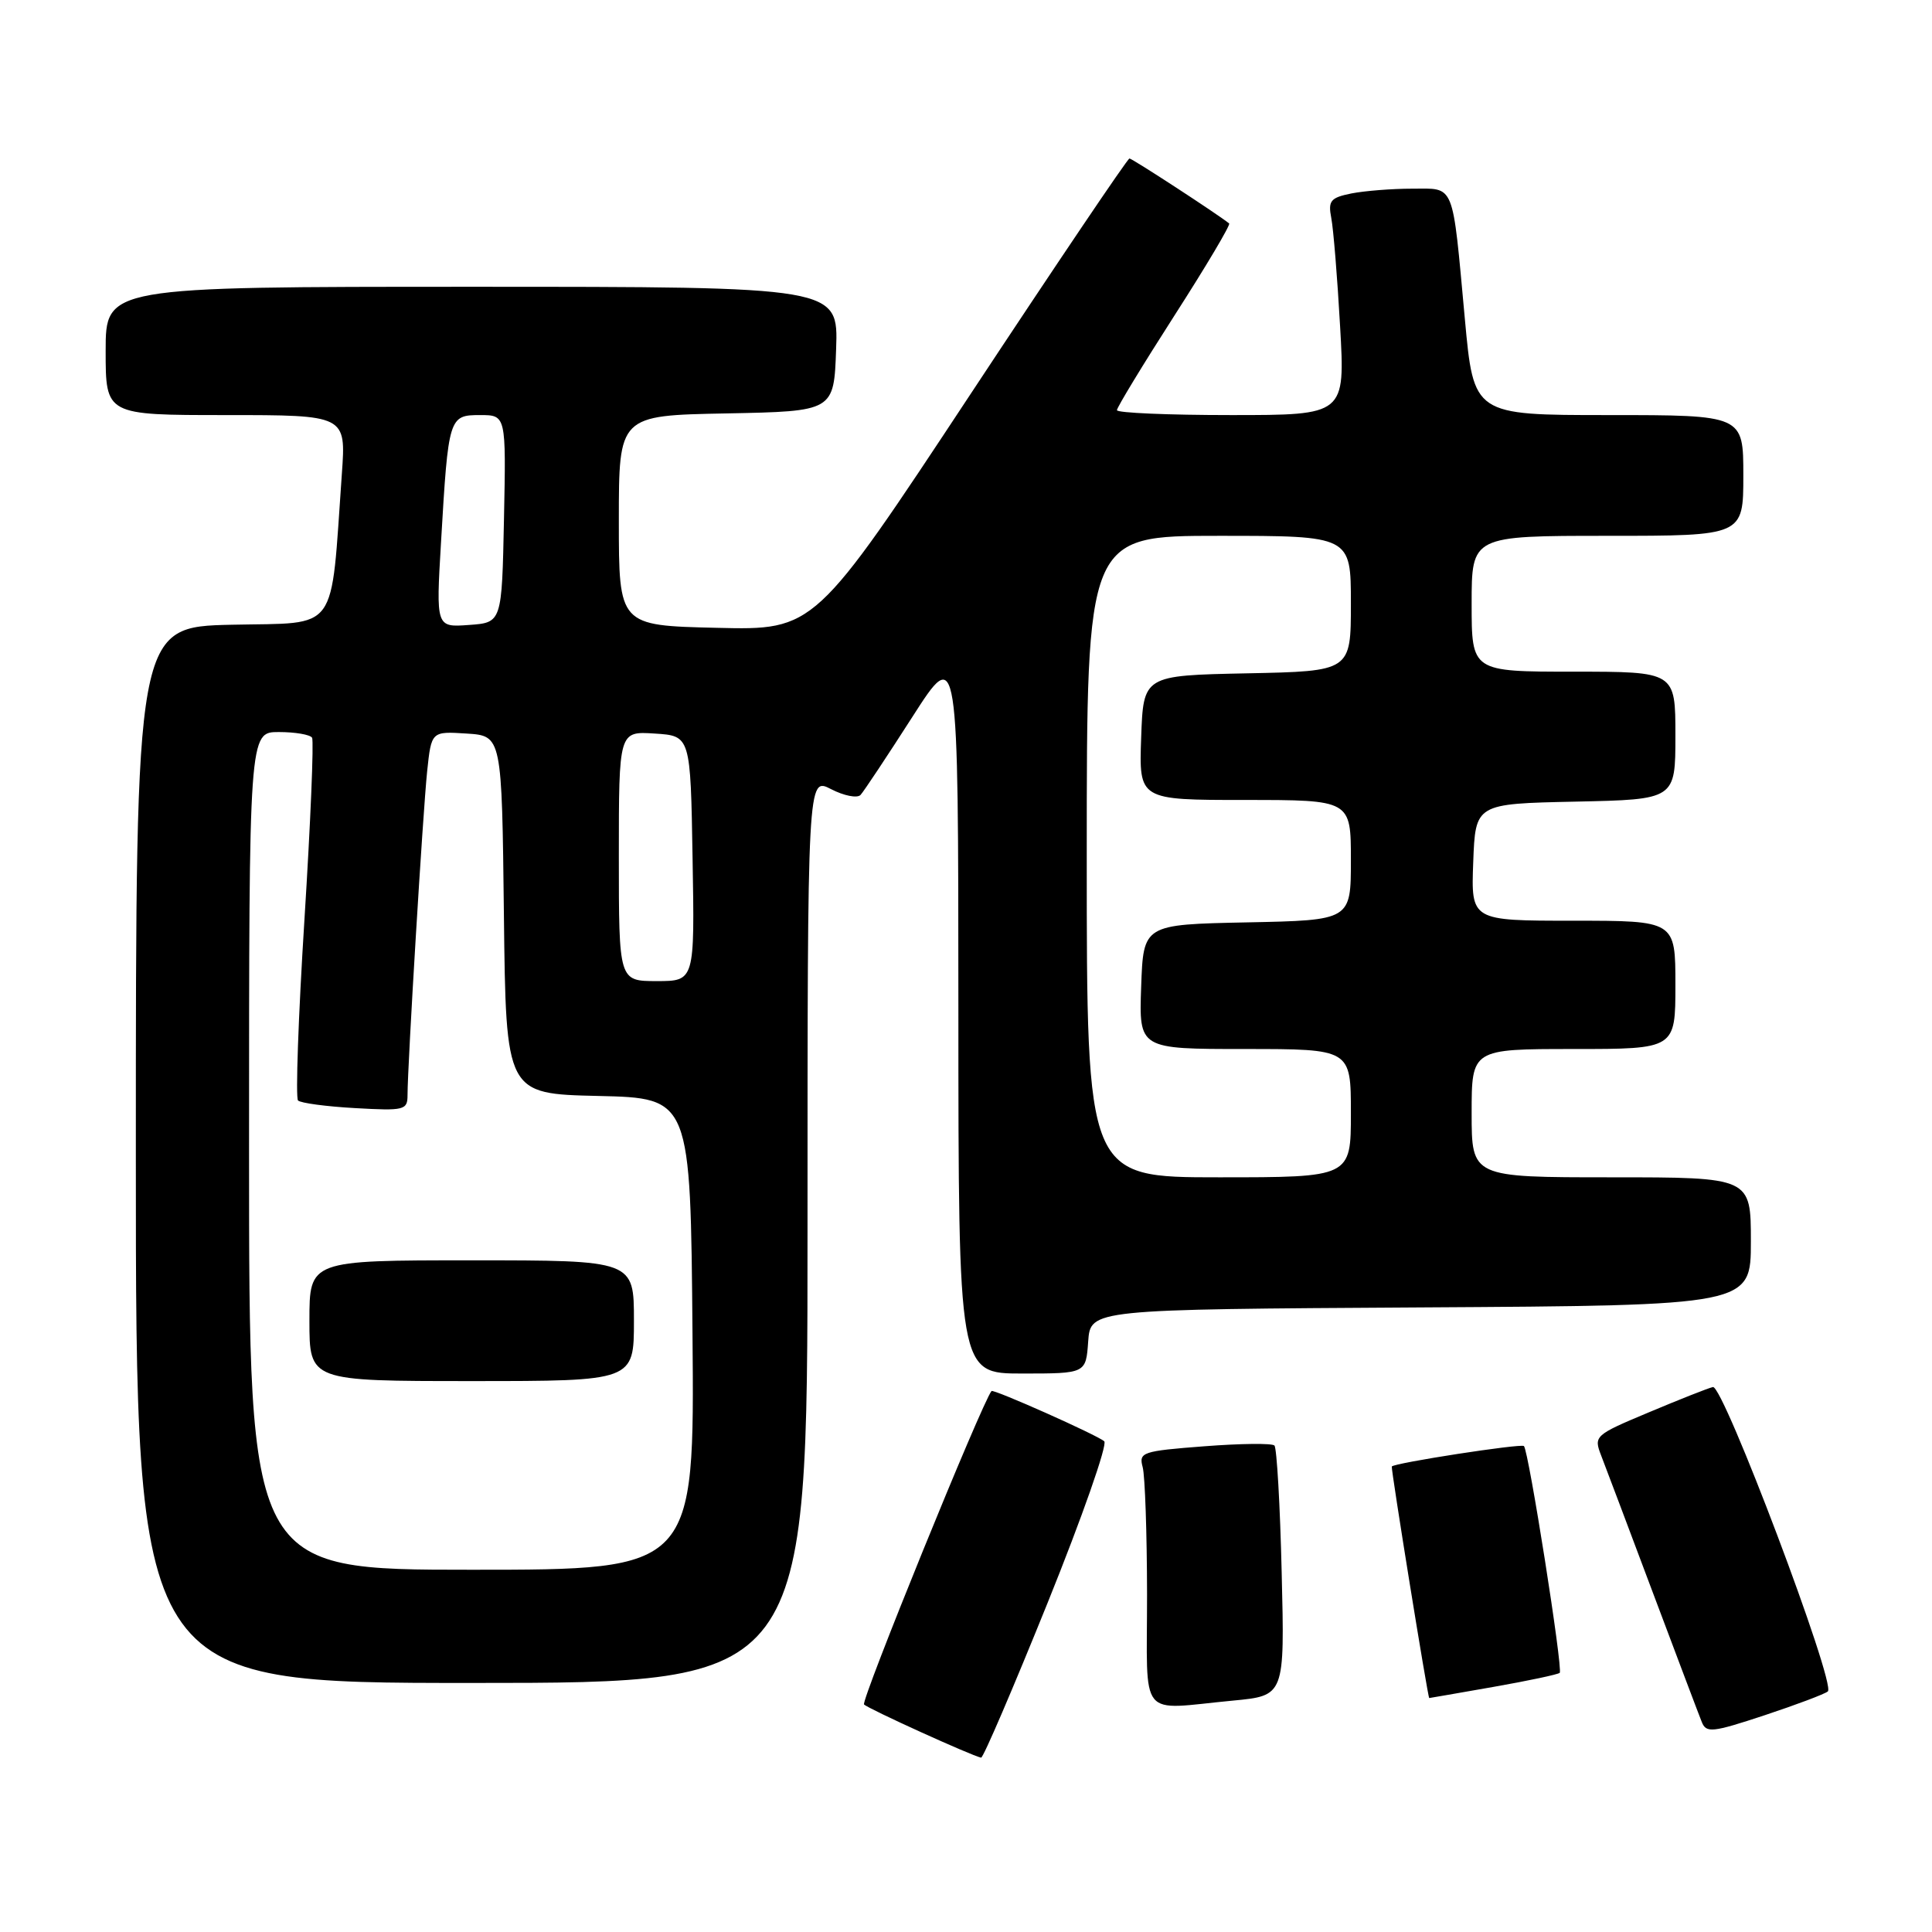 <?xml version="1.0" encoding="UTF-8" standalone="no"?>
<!DOCTYPE svg PUBLIC "-//W3C//DTD SVG 1.1//EN" "http://www.w3.org/Graphics/SVG/1.1/DTD/svg11.dtd" >
<svg xmlns="http://www.w3.org/2000/svg" xmlns:xlink="http://www.w3.org/1999/xlink" version="1.1" viewBox="0 0 256 256">
 <g >
 <path fill="currentColor"
d=" M 138.82 212.37 C 143.40 201.02 146.77 191.40 146.32 190.98 C 145.45 190.18 131.63 184.02 131.38 184.32 C 130.10 185.89 114.04 225.38 114.49 225.85 C 115.05 226.43 128.75 232.65 130.00 232.90 C 130.28 232.95 134.24 223.71 138.82 212.37 Z  M 242.20 224.12 C 243.31 223.13 228.33 183.46 226.97 183.79 C 226.31 183.94 222.48 185.46 218.46 187.15 C 211.30 190.15 211.16 190.28 212.16 192.86 C 212.72 194.31 215.80 202.47 219.00 211.00 C 222.21 219.53 225.12 227.25 225.49 228.16 C 226.08 229.66 226.86 229.58 233.82 227.28 C 238.04 225.88 241.81 224.46 242.20 224.12 Z  M 163.36 225.34 C 170.23 224.69 170.23 224.69 169.83 208.40 C 169.62 199.44 169.18 191.85 168.87 191.54 C 168.56 191.22 164.37 191.27 159.57 191.64 C 151.34 192.27 150.88 192.43 151.41 194.40 C 151.72 195.56 151.98 203.14 151.99 211.25 C 152.00 228.17 150.68 226.54 163.36 225.34 Z  M 197.90 223.52 C 202.51 222.71 206.46 221.87 206.67 221.66 C 207.13 221.21 202.55 192.21 201.93 191.61 C 201.55 191.25 184.71 193.85 184.42 194.32 C 184.28 194.54 189.20 225.00 189.38 225.00 C 189.44 225.00 193.28 224.33 197.90 223.52 Z  M 107.00 162.97 C 107.00 102.95 107.00 102.95 110.11 104.56 C 111.83 105.45 113.58 105.79 114.02 105.34 C 114.45 104.88 117.54 100.22 120.89 95.00 C 126.98 85.50 126.98 85.50 126.99 133.75 C 127.00 182.00 127.00 182.00 135.44 182.00 C 143.89 182.00 143.89 182.00 144.19 177.75 C 144.50 173.50 144.50 173.50 188.25 173.24 C 232.00 172.98 232.00 172.98 232.00 164.49 C 232.00 156.00 232.00 156.00 213.50 156.00 C 195.00 156.00 195.00 156.00 195.00 147.50 C 195.00 139.00 195.00 139.00 208.50 139.00 C 222.00 139.00 222.00 139.00 222.00 130.50 C 222.00 122.00 222.00 122.00 208.46 122.00 C 194.92 122.00 194.92 122.00 195.21 114.25 C 195.50 106.50 195.50 106.50 208.75 106.22 C 222.00 105.94 222.00 105.94 222.00 97.47 C 222.00 89.00 222.00 89.00 208.50 89.00 C 195.00 89.00 195.00 89.00 195.00 80.00 C 195.00 71.00 195.00 71.00 213.00 71.00 C 231.00 71.00 231.00 71.00 231.00 63.00 C 231.00 55.00 231.00 55.00 213.13 55.00 C 195.27 55.00 195.27 55.00 194.10 42.25 C 192.41 23.93 192.84 25.00 187.11 25.00 C 184.44 25.00 180.82 25.29 179.08 25.63 C 176.30 26.19 175.96 26.60 176.40 28.88 C 176.68 30.32 177.21 36.79 177.57 43.25 C 178.24 55.00 178.24 55.00 163.12 55.00 C 154.80 55.00 148.00 54.71 148.00 54.35 C 148.00 53.99 151.43 48.34 155.62 41.81 C 159.82 35.27 163.08 29.78 162.87 29.61 C 161.39 28.41 150.02 21.00 149.66 21.00 C 149.41 21.00 139.93 35.06 128.58 52.25 C 107.95 83.50 107.95 83.50 94.98 83.19 C 82.00 82.89 82.00 82.89 82.00 68.97 C 82.00 55.05 82.00 55.05 96.25 54.78 C 110.50 54.50 110.50 54.50 110.79 46.25 C 111.08 38.00 111.08 38.00 62.54 38.00 C 14.00 38.00 14.00 38.00 14.00 46.50 C 14.00 55.00 14.00 55.00 29.92 55.00 C 45.85 55.00 45.85 55.00 45.30 62.75 C 43.78 84.19 45.03 82.47 30.75 82.78 C 18.00 83.06 18.00 83.06 18.00 153.03 C 18.00 223.00 18.00 223.00 62.50 223.00 C 107.00 223.00 107.00 223.00 107.00 162.97 Z  M 33.00 152.50 C 33.00 97.00 33.00 97.00 36.94 97.00 C 39.11 97.00 41.09 97.34 41.35 97.75 C 41.60 98.16 41.15 109.01 40.34 121.85 C 39.53 134.70 39.15 145.48 39.49 145.82 C 39.83 146.16 43.23 146.62 47.05 146.83 C 53.58 147.20 54.00 147.10 54.00 145.11 C 54.00 141.20 56.04 107.56 56.60 102.20 C 57.16 96.90 57.16 96.90 61.83 97.20 C 66.50 97.50 66.50 97.50 66.77 121.22 C 67.04 144.94 67.04 144.94 79.27 145.22 C 91.50 145.50 91.50 145.50 91.76 176.75 C 92.03 208.00 92.03 208.00 62.51 208.00 C 33.00 208.00 33.00 208.00 33.00 152.50 Z  M 84.00 175.00 C 84.00 167.00 84.00 167.00 62.50 167.00 C 41.00 167.00 41.00 167.00 41.00 175.00 C 41.00 183.00 41.00 183.00 62.50 183.00 C 84.00 183.00 84.00 183.00 84.00 175.00 Z  M 144.00 113.50 C 144.00 71.00 144.00 71.00 161.50 71.00 C 179.00 71.00 179.00 71.00 179.00 79.97 C 179.00 88.94 179.00 88.94 165.25 89.22 C 151.50 89.50 151.50 89.50 151.21 97.75 C 150.92 106.00 150.92 106.00 164.96 106.00 C 179.00 106.00 179.00 106.00 179.00 113.97 C 179.00 121.94 179.00 121.94 165.25 122.22 C 151.50 122.50 151.50 122.50 151.21 130.75 C 150.92 139.00 150.92 139.00 164.96 139.00 C 179.00 139.00 179.00 139.00 179.00 147.50 C 179.00 156.00 179.00 156.00 161.50 156.00 C 144.00 156.00 144.00 156.00 144.00 113.50 Z  M 82.00 113.45 C 82.00 96.89 82.00 96.89 86.75 97.20 C 91.50 97.50 91.50 97.50 91.77 113.75 C 92.05 130.00 92.05 130.00 87.02 130.00 C 82.00 130.00 82.00 130.00 82.00 113.45 Z  M 58.44 71.81 C 59.41 55.23 59.48 55.00 63.61 55.00 C 67.06 55.00 67.06 55.00 66.78 68.75 C 66.50 82.50 66.50 82.50 62.14 82.81 C 57.77 83.13 57.77 83.13 58.44 71.81 Z "/>
</g>
</svg>